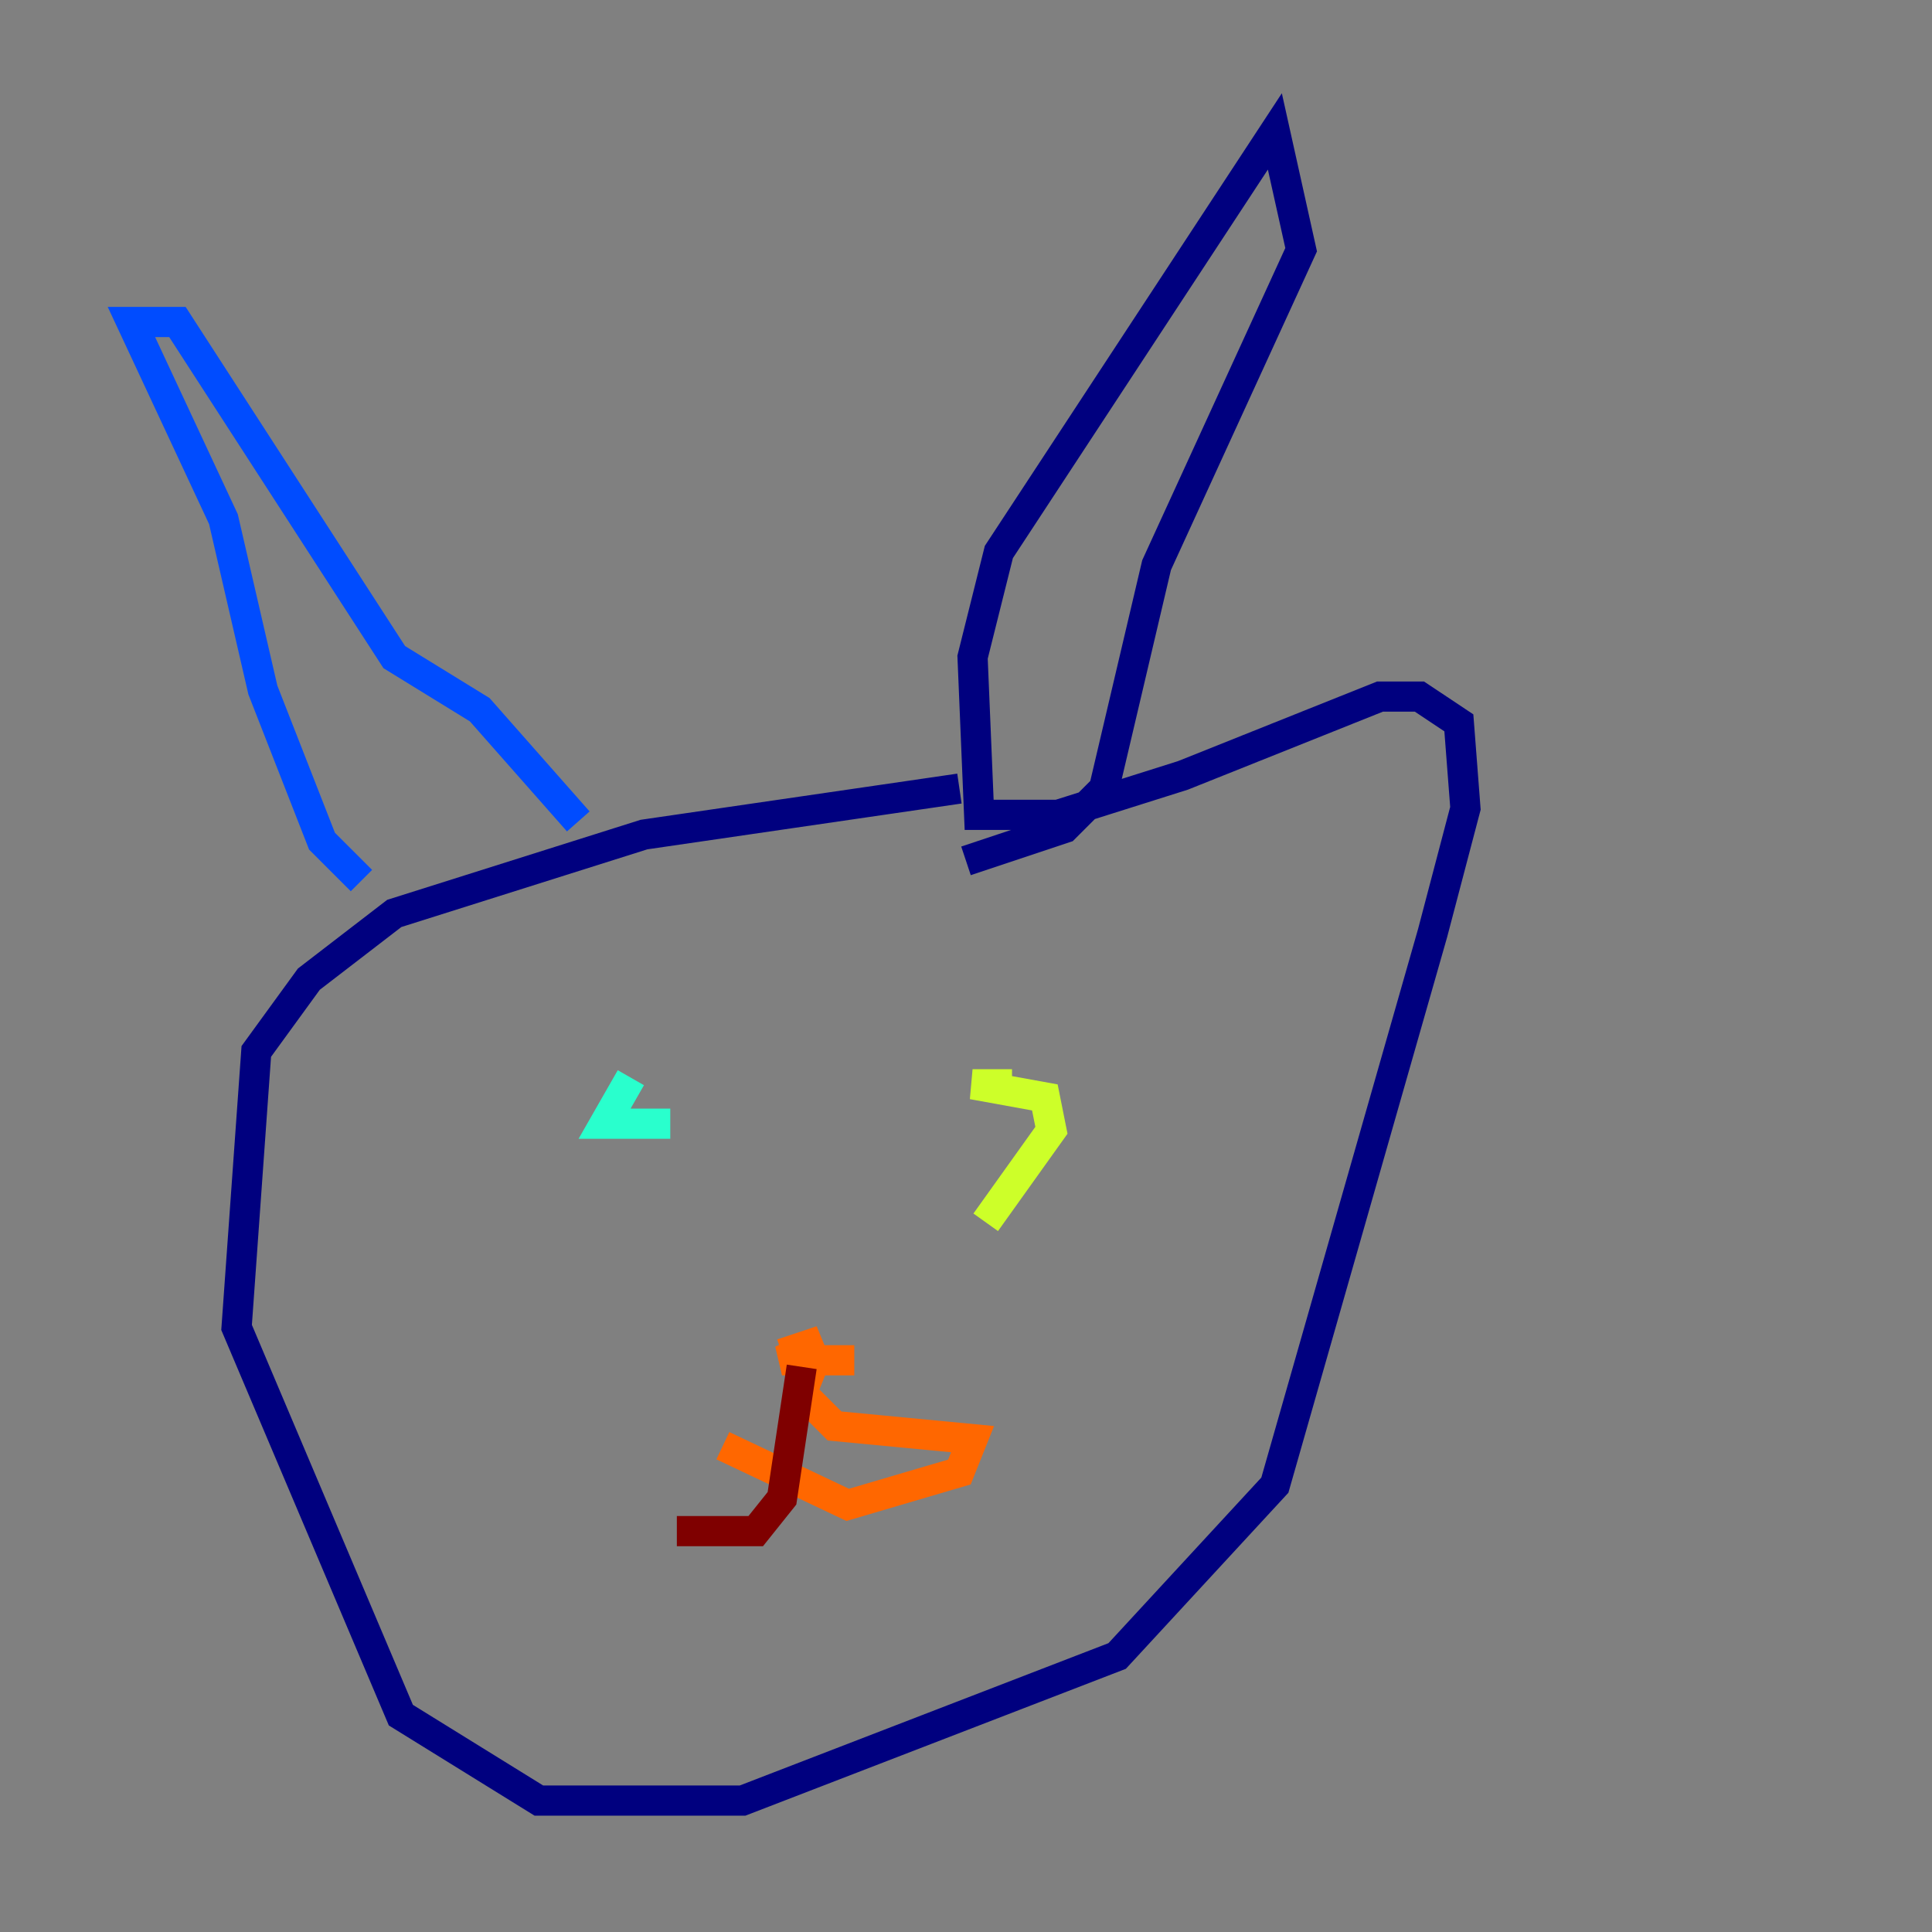 <?xml version="1.0" encoding="utf-8" ?>
<svg baseProfile="tiny" height="128" version="1.2" viewBox="0,0,128,128" width="128" xmlns="http://www.w3.org/2000/svg" xmlns:ev="http://www.w3.org/2001/xml-events" xmlns:xlink="http://www.w3.org/1999/xlink"><rect x="0" y="0" width="128" height="128" fill="#808080" stroke="none"/><defs /><polyline fill="none" points="63.565,52.245 42.667,55.292 26.122,60.517 20.463,64.871 16.98,69.66 15.674,87.946 26.558,113.633 35.701,119.293 49.197,119.293 74.014,109.714 84.463,98.395 94.912,61.823 97.088,53.551 96.653,47.891 94.041,46.15 91.429,46.15 78.367,51.374 70.095,53.986 64.871,53.986 64.435,43.537 66.177,36.571 84.463,8.707 86.204,16.544 76.626,37.442 73.143,52.245 70.531,54.857 64.0,57.034" stroke="#00007f" stroke-width="2" /><polyline fill="none" points="23.946,58.34 21.333,55.728 17.415,45.714 14.803,34.395 8.707,21.333 11.755,21.333 26.122,43.537 31.782,47.02 38.313,54.422" stroke="#004cff" stroke-width="2" /><polyline fill="none" points="41.796,71.401 40.054,74.449 44.408,74.449" stroke="#29ffcd" stroke-width="2" /><polyline fill="none" points="67.048,71.837 64.435,71.837 69.225,72.707 69.66,74.884 65.306,80.98" stroke="#cdff29" stroke-width="2" /><polyline fill="none" points="51.809,89.687 54.422,88.816 51.809,90.122 56.599,90.122 53.986,90.122 53.116,92.299 55.292,94.476 64.435,95.347 63.565,97.524 56.163,99.701 47.891,95.782" stroke="#ff6700" stroke-width="2" /><polyline fill="none" points="53.116,90.558 51.809,99.265 50.068,101.442 44.843,101.442" stroke="#7f0000" stroke-width="2" /></svg>
